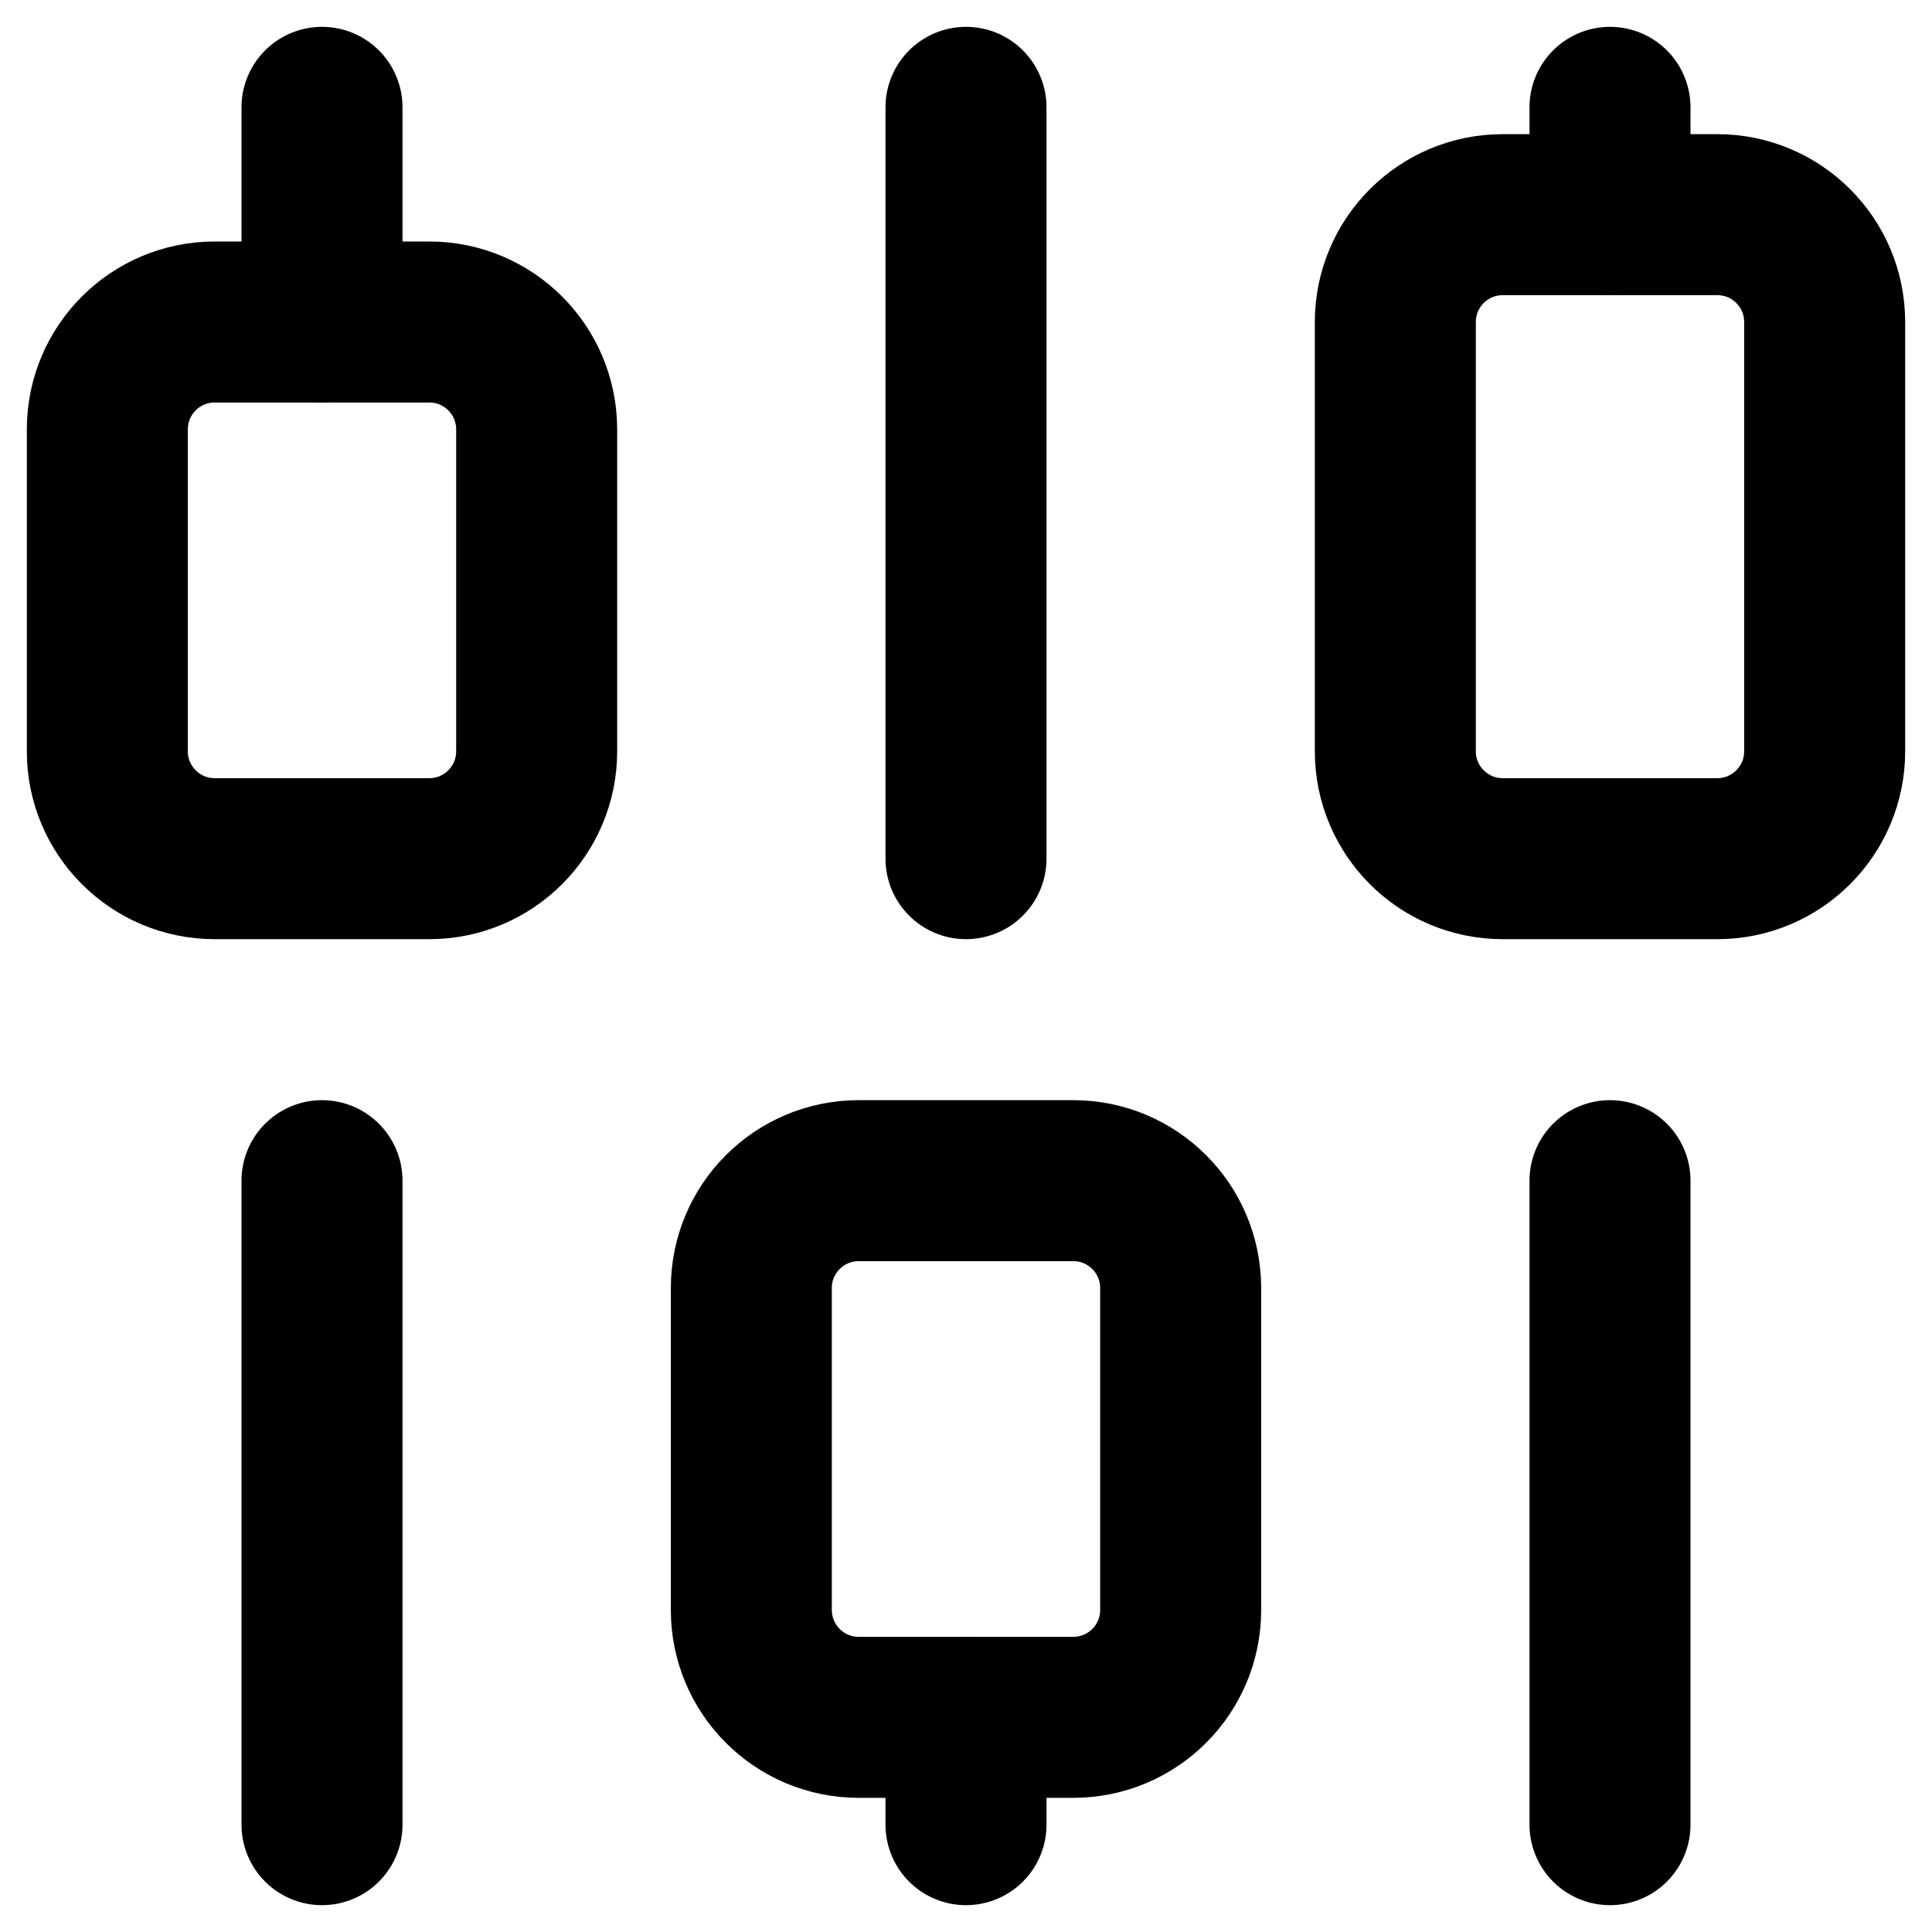 <svg id="nav-icon-settings" width="18" height="18" stroke="currentColor" fill="none" viewBox="0 0 18 18">
	<g>
	<path
		d="M4 3H2C1.448 3 1 3.448 1 4V7C1 7.552 1.448 8 2 8H4C4.552 8 5 7.552 5 7V4C5 3.448 4.552 3 4 3Z"
		stroke-width="1.5" stroke-linecap="round" stroke-linejoin="round" />
	<path d="M3 1V3" stroke-width="1.5" stroke-linecap="round" stroke-linejoin="round" />
	<path d="M3 11V17" stroke-width="1.5" stroke-linecap="round" stroke-linejoin="round" />
	<path
		d="M10 11H8C7.448 11 7 11.448 7 12V15C7 15.552 7.448 16 8 16H10C10.552 16 11 15.552 11 15V12C11 11.448 10.552 11 10 11Z"
		stroke-width="1.5" stroke-linecap="round" stroke-linejoin="round" />
	<path d="M9 1V8" stroke-width="1.5" stroke-linecap="round" stroke-linejoin="round" />
	<path d="M9 16V17" stroke-width="1.5" stroke-linecap="round" stroke-linejoin="round" />
	<path
		d="M16 2H14C13.448 2 13 2.448 13 3V7C13 7.552 13.448 8 14 8H16C16.552 8 17 7.552 17 7V3C17 2.448 16.552 2 16 2Z"
		stroke-width="1.5" stroke-linecap="round" stroke-linejoin="round" />
	<path d="M15 1V2" stroke-width="1.5" stroke-linecap="round" stroke-linejoin="round" />
	<path d="M15 11V17" stroke-width="1.5" stroke-linecap="round" stroke-linejoin="round" />
	</g>
</svg>
